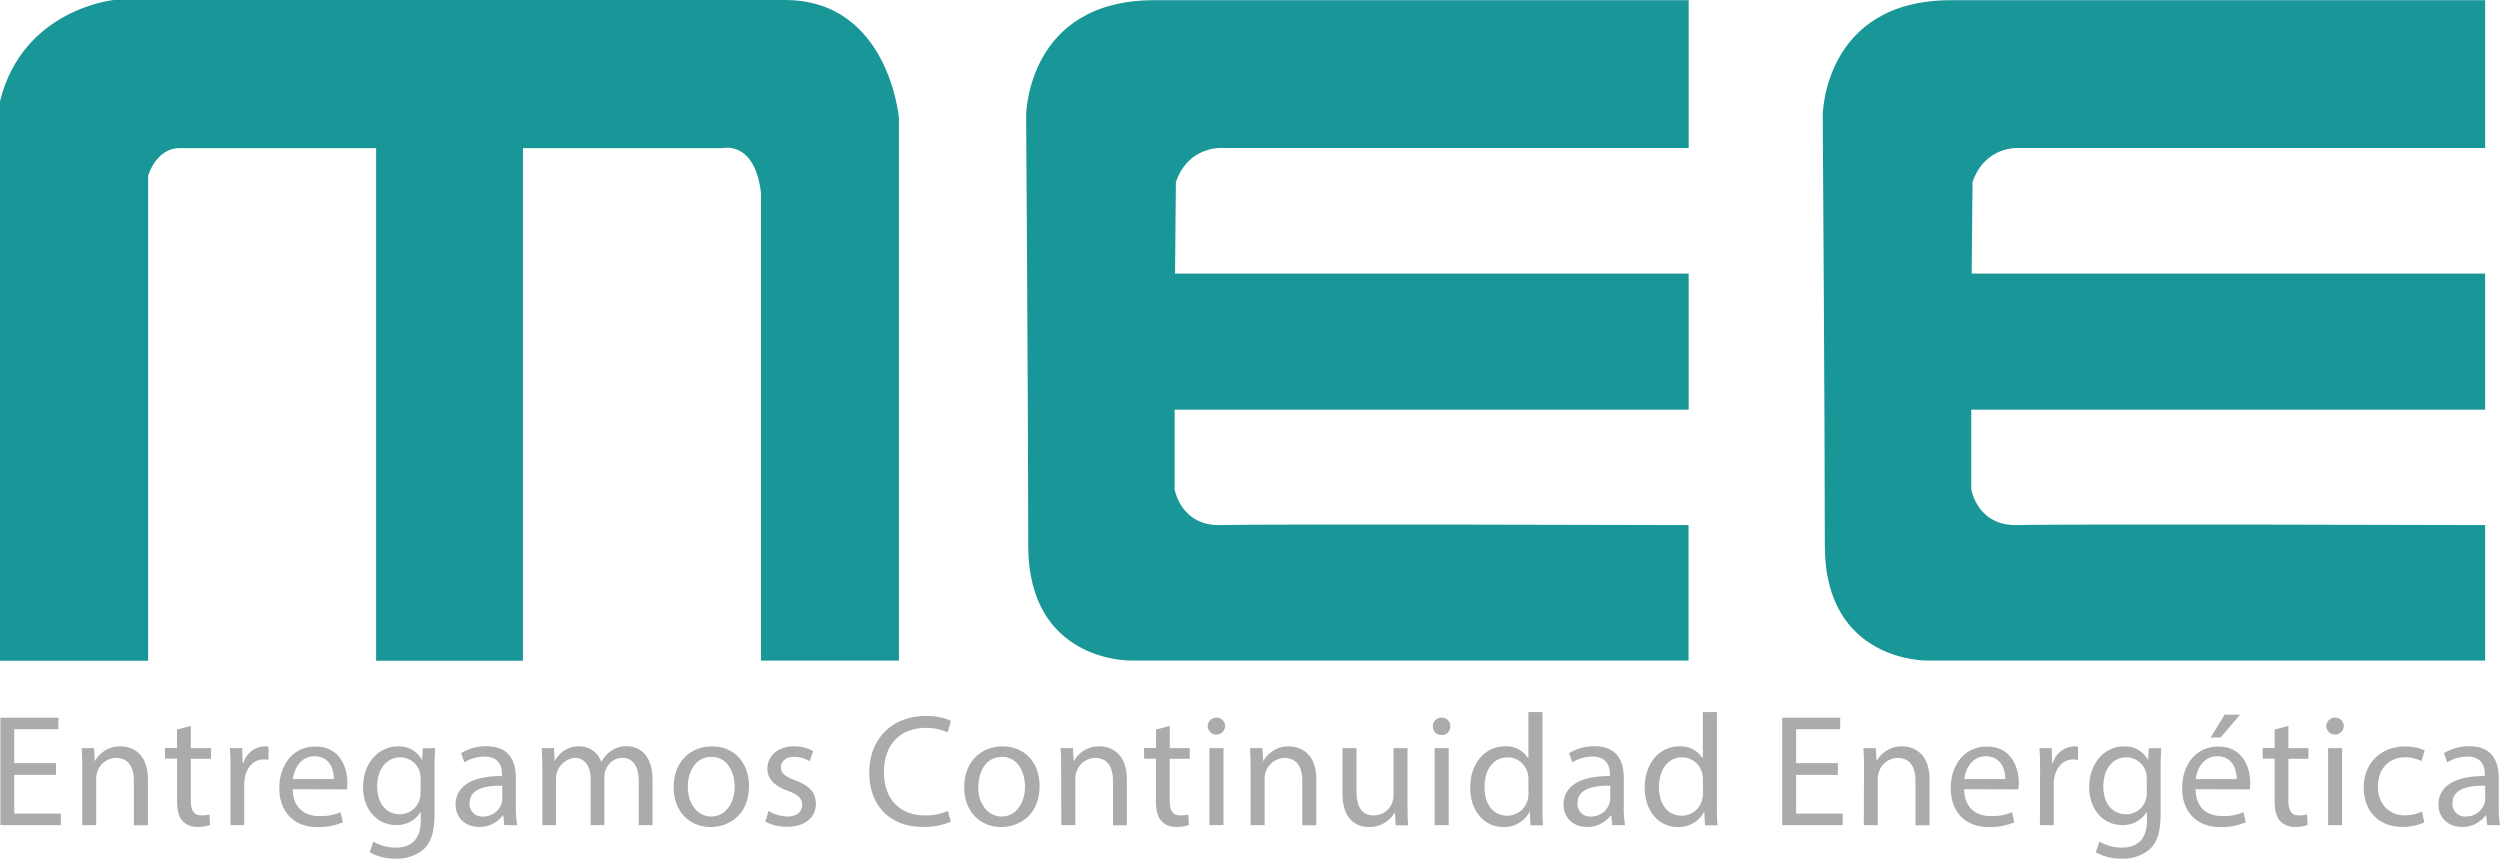 <svg xmlns="http://www.w3.org/2000/svg" viewBox="0 0 651.4 223.72"><defs><style>.cls-1{fill:#199697;}.cls-2{fill:#ababab;}</style></defs><title>Recurso 4</title><g id="Capa_2" data-name="Capa 2"><g id="Capa_1-2" data-name="Capa 1"><path class="cls-1" d="M0,172.16H38.59V45.84s2-7.25,8.24-7.25H98V172.16h38.26V38.59h52.11s8.25-2,9.9,11.54v122h35.95V30.67S231.53,0,204.48,0H29.68S5.94,2.31,0,26.38Z"/><path class="cls-1" d="M267.37,30S267.59.05,300.79.05H440V38.56H318.49s-8.8-.69-12.1,8.88l-.22,23.85H440v35.46H306.06v20.72s1.54,9.68,12.1,9.35,121.81,0,121.81,0v35.29H294.52s-26.6.44-26.6-29.91S267.37,30,267.37,30Z"/><path class="cls-1" d="M474.93,30S475.15.05,508.35.05H647.53V38.56H526.05s-8.8-.69-12.09,8.88l-.22,23.85H647.53v35.46H513.63v20.72s1.53,9.68,12.09,9.35,121.81,0,121.81,0v35.29H502.08s-26.6.44-26.6-29.91S474.93,30,474.93,30Z"/><path fill="#ababab" d="M14.6,201.91H3.71V212H15.85v3H.1V187H15.22v3H3.71v8.85H14.6Z"/><path fill="#ababab" d="M21.42,200.37c0-2.08,0-3.78-.17-5.44h3.24l.21,3.32h.08a7.41,7.41,0,0,1,6.65-3.78c2.79,0,7.11,1.66,7.11,8.56v12H34.88v-11.6c0-3.24-1.2-5.94-4.65-5.94a5.22,5.22,0,0,0-4.91,3.74,5.44,5.44,0,0,0-.25,1.7V215H21.42Z"/><path fill="#ababab" d="M49.72,189.15v5.78H55v2.78H49.72v10.84c0,2.5.7,3.91,2.74,3.91a8.4,8.4,0,0,0,2.12-.25l.16,2.74a8.9,8.9,0,0,1-3.24.5,5,5,0,0,1-3.94-1.54c-1-1.08-1.42-2.86-1.42-5.23v-11H43v-2.78h3.11v-4.82Z"/><path fill="#ababab" d="M60.06,201.2c0-2.37,0-4.4-.16-6.27h3.2l.12,3.94h.17a6,6,0,0,1,5.57-4.4,4.18,4.18,0,0,1,1,.12V198a5.76,5.76,0,0,0-1.25-.12c-2.58,0-4.41,2-4.9,4.69a9.6,9.6,0,0,0-.17,1.71V215H60.06Z"/><path fill="#ababab" d="M76.27,205.64c.08,5,3.24,7,6.9,7a13.28,13.28,0,0,0,5.57-1l.62,2.61a16.15,16.15,0,0,1-6.69,1.25c-6.19,0-9.89-4.07-9.89-10.14s3.57-10.84,9.43-10.84c6.57,0,8.31,5.77,8.31,9.47a14.14,14.14,0,0,1-.12,1.7ZM87,203c0-2.33-.95-5.94-5.07-5.94-3.7,0-5.32,3.4-5.61,5.94Z"/><path fill="#ababab" d="M113.38,194.93c-.08,1.45-.17,3.07-.17,5.52v11.68c0,4.61-.91,7.43-2.86,9.18a10.67,10.67,0,0,1-7.32,2.41,13,13,0,0,1-6.69-1.66l.92-2.79a11.33,11.33,0,0,0,5.9,1.58c3.74,0,6.48-1.95,6.48-7v-2.24h-.08a7.19,7.19,0,0,1-6.4,3.36c-5,0-8.56-4.24-8.56-9.8,0-6.82,4.44-10.68,9.06-10.68a6.68,6.68,0,0,1,6.27,3.49H110l.17-3Zm-3.78,7.93a5.1,5.1,0,0,0-.21-1.66,5.27,5.27,0,0,0-5.11-3.86c-3.49,0-6,2.95-6,7.6,0,3.95,2,7.23,5.94,7.23a5.35,5.35,0,0,0,5.07-3.74,6.59,6.59,0,0,0,.29-2Z"/><path fill="#ababab" d="M131.41,215l-.29-2.54H131a7.48,7.48,0,0,1-6.15,3c-4.07,0-6.15-2.86-6.15-5.77,0-4.86,4.32-7.52,12.09-7.48v-.42c0-1.66-.46-4.65-4.57-4.65a10,10,0,0,0-5.24,1.5l-.83-2.41a12.53,12.53,0,0,1,6.61-1.79c6.15,0,7.65,4.2,7.65,8.23v7.52a28.37,28.37,0,0,0,.33,4.82Zm-.54-10.27c-4-.08-8.51.63-8.51,4.53a3.23,3.23,0,0,0,3.44,3.49,5,5,0,0,0,4.87-3.36,4,4,0,0,0,.2-1.17Z"/><path fill="#ababab" d="M141.31,200.37c0-2.08-.05-3.78-.17-5.44h3.2l.17,3.24h.12a6.93,6.93,0,0,1,6.32-3.7,5.94,5.94,0,0,1,5.69,4h.08a8.24,8.24,0,0,1,2.24-2.62,6.91,6.91,0,0,1,4.45-1.41c2.66,0,6.61,1.74,6.61,8.72V215h-3.58V203.65c0-3.86-1.41-6.19-4.36-6.19a4.73,4.73,0,0,0-4.32,3.32,6,6,0,0,0-.29,1.83V215H153.9V203c0-3.2-1.42-5.53-4.2-5.53a5.45,5.45,0,0,0-4.82,5.44V215h-3.57Z"/><path fill="#ababab" d="M195.16,204.81c0,7.44-5.15,10.68-10,10.68-5.45,0-9.64-4-9.64-10.34,0-6.73,4.4-10.68,10-10.68C191.25,194.47,195.16,198.67,195.16,204.81Zm-15.95.21c0,4.41,2.53,7.73,6.1,7.73s6.11-3.28,6.11-7.81c0-3.41-1.7-7.73-6-7.73S179.21,201.2,179.21,205Z"/><path fill="#ababab" d="M200.27,211.3a9.67,9.67,0,0,0,4.82,1.45c2.66,0,3.91-1.33,3.91-3s-1-2.7-3.74-3.7c-3.61-1.29-5.32-3.28-5.32-5.69,0-3.24,2.62-5.9,6.94-5.9a10,10,0,0,1,5,1.25l-.92,2.65a7.9,7.9,0,0,0-4.11-1.16c-2.16,0-3.37,1.25-3.37,2.74,0,1.66,1.21,2.41,3.82,3.41,3.49,1.33,5.28,3.07,5.28,6.07,0,3.53-2.74,6-7.52,6a11.47,11.47,0,0,1-5.65-1.37Z"/><path fill="#ababab" d="M247.73,214.12a17.87,17.87,0,0,1-7.4,1.33c-7.89,0-13.83-5-13.83-14.17,0-8.76,5.94-14.71,14.62-14.71a15,15,0,0,1,6.65,1.25l-.87,3a13.26,13.26,0,0,0-5.65-1.16c-6.57,0-10.93,4.19-10.93,11.55,0,6.85,4,11.26,10.76,11.26a14.4,14.4,0,0,0,5.9-1.17Z"/><path fill="#ababab" d="M270.87,204.81c0,7.44-5.15,10.68-10,10.68-5.44,0-9.64-4-9.64-10.34,0-6.73,4.41-10.68,10-10.68C267,194.47,270.87,198.67,270.87,204.81Zm-16,.21c0,4.41,2.53,7.73,6.11,7.73s6.1-3.28,6.1-7.81c0-3.41-1.7-7.73-6-7.73S254.92,201.2,254.92,205Z"/><path fill="#ababab" d="M276.49,200.37c0-2.08,0-3.78-.17-5.44h3.24l.21,3.32h.08a7.41,7.41,0,0,1,6.65-3.78c2.78,0,7.11,1.66,7.11,8.56v12H290v-11.6c0-3.24-1.21-5.94-4.65-5.94a5.22,5.22,0,0,0-4.91,3.74,5.44,5.44,0,0,0-.25,1.7V215h-3.65Z"/><path fill="#ababab" d="M304.79,189.15v5.78H310v2.78h-5.23v10.84c0,2.5.7,3.91,2.74,3.91a8.4,8.4,0,0,0,2.12-.25l.16,2.74a8.94,8.94,0,0,1-3.24.5,5,5,0,0,1-3.94-1.54c-1-1.08-1.42-2.86-1.42-5.23v-11H298.1v-2.78h3.11v-4.82Z"/><path fill="#ababab" d="M319.21,189.28a2.27,2.27,0,0,1-4.53,0A2.23,2.23,0,0,1,317,187,2.18,2.18,0,0,1,319.21,189.28ZM315.13,215V194.93h3.66V215Z"/><path fill="#ababab" d="M325.86,200.37c0-2.08-.05-3.78-.17-5.44h3.24l.21,3.32h.08a7.4,7.4,0,0,1,6.65-3.78c2.78,0,7.1,1.66,7.1,8.56v12h-3.65v-11.6c0-3.24-1.21-5.94-4.66-5.94a5.36,5.36,0,0,0-5.15,5.44V215h-3.65Z"/><path fill="#ababab" d="M366.74,209.55c0,2.08.05,3.91.17,5.49h-3.24l-.21-3.29h-.08a7.58,7.58,0,0,1-6.65,3.74c-3.16,0-6.94-1.74-6.94-8.81V194.93h3.66v11.13c0,3.82,1.16,6.4,4.48,6.4a5.16,5.16,0,0,0,5.16-5.19V194.93h3.65Z"/><path fill="#ababab" d="M377.88,189.28a2.16,2.16,0,0,1-2.32,2.24,2.18,2.18,0,0,1-2.21-2.24,2.23,2.23,0,0,1,2.29-2.29A2.17,2.17,0,0,1,377.88,189.28ZM373.81,215V194.93h3.66V215Z"/><path fill="#ababab" d="M401.9,185.54v24.3c0,1.79,0,3.82.17,5.2h-3.29l-.16-3.49h-.09a7.43,7.43,0,0,1-6.85,3.94c-4.86,0-8.6-4.11-8.6-10.22,0-6.69,4.11-10.8,9-10.8a6.72,6.72,0,0,1,6.07,3.07h.08v-12Zm-3.66,17.57a6.72,6.72,0,0,0-.16-1.54,5.38,5.38,0,0,0-5.28-4.23c-3.78,0-6,3.32-6,7.76,0,4.08,2,7.44,5.94,7.44a5.5,5.5,0,0,0,5.36-4.36,6.61,6.61,0,0,0,.16-1.58Z"/><path fill="#ababab" d="M420.1,215l-.29-2.54h-.12a7.51,7.51,0,0,1-6.15,3c-4.08,0-6.15-2.86-6.15-5.77,0-4.86,4.32-7.52,12.09-7.48v-.42c0-1.66-.46-4.65-4.57-4.65a10,10,0,0,0-5.24,1.5l-.83-2.41a12.48,12.48,0,0,1,6.61-1.79c6.15,0,7.64,4.2,7.64,8.23v7.52a28.3,28.3,0,0,0,.34,4.82Zm-.54-10.27c-4-.08-8.52.63-8.52,4.53a3.24,3.24,0,0,0,3.45,3.49,5,5,0,0,0,4.86-3.36,3.7,3.7,0,0,0,.21-1.17Z"/><path fill="#ababab" d="M447.36,185.54v24.3c0,1.79,0,3.82.17,5.2h-3.28l-.17-3.49H444a7.46,7.46,0,0,1-6.86,3.94c-4.86,0-8.6-4.11-8.6-10.22,0-6.69,4.11-10.8,9-10.8a6.71,6.71,0,0,1,6.06,3.07h.09v-12Zm-3.65,17.57a6.73,6.73,0,0,0-.17-1.54,5.38,5.38,0,0,0-5.28-4.23c-3.78,0-6,3.32-6,7.76,0,4.08,2,7.44,5.94,7.44a5.5,5.5,0,0,0,5.36-4.36,6.6,6.6,0,0,0,.17-1.58Z"/><path fill="#ababab" d="M478.86,201.91H468V212h12.13v3H464.36V187h15.13v3H468v8.85h10.88Z"/><path fill="#ababab" d="M485.68,200.37c0-2.08,0-3.78-.17-5.44h3.24l.21,3.32H489a7.41,7.41,0,0,1,6.65-3.78c2.79,0,7.11,1.66,7.11,8.56v12h-3.66v-11.6c0-3.24-1.2-5.94-4.65-5.94a5.22,5.22,0,0,0-4.91,3.74,5.44,5.44,0,0,0-.25,1.7V215h-3.65Z"/><path fill="#ababab" d="M511.78,205.64c.08,5,3.24,7,6.89,7a13.25,13.25,0,0,0,5.57-1l.62,2.61a16.11,16.11,0,0,1-6.69,1.25c-6.19,0-9.88-4.07-9.88-10.14s3.57-10.84,9.43-10.84c6.56,0,8.31,5.77,8.31,9.47a13.7,13.7,0,0,1-.13,1.7ZM522.5,203c0-2.33-1-5.94-5.07-5.94-3.7,0-5.32,3.4-5.61,5.94Z"/><path fill="#ababab" d="M531.56,201.2c0-2.37,0-4.4-.17-6.27h3.2l.12,3.94h.17a6,6,0,0,1,5.57-4.4,4.18,4.18,0,0,1,1,.12V198a5.76,5.76,0,0,0-1.25-.12c-2.58,0-4.41,2-4.9,4.69a9.6,9.6,0,0,0-.17,1.71V215h-3.61Z"/><path fill="#ababab" d="M563.14,194.93c-.09,1.45-.17,3.07-.17,5.52v11.68c0,4.61-.91,7.43-2.87,9.18a10.65,10.65,0,0,1-7.31,2.41,13,13,0,0,1-6.69-1.66l.91-2.79a11.36,11.36,0,0,0,5.9,1.58c3.74,0,6.49-1.95,6.49-7v-2.24h-.09a7.17,7.17,0,0,1-6.4,3.36c-5,0-8.55-4.24-8.55-9.8,0-6.82,4.44-10.68,9-10.68a6.71,6.71,0,0,1,6.28,3.49h.08l.17-3Zm-3.79,7.93a5.4,5.4,0,0,0-.2-1.66,5.27,5.27,0,0,0-5.11-3.86c-3.49,0-6,2.95-6,7.6,0,3.95,2,7.23,6,7.23a5.33,5.33,0,0,0,5.06-3.74,6.28,6.28,0,0,0,.29-2Z"/><path fill="#ababab" d="M572.07,205.64c.09,5,3.24,7,6.9,7a13.25,13.25,0,0,0,5.57-1l.62,2.61a16.15,16.15,0,0,1-6.69,1.25c-6.19,0-9.89-4.07-9.89-10.14s3.58-10.84,9.43-10.84c6.57,0,8.31,5.77,8.31,9.47a14.14,14.14,0,0,1-.12,1.7ZM582.79,203c0-2.33-.95-5.94-5.07-5.94-3.7,0-5.32,3.4-5.61,5.94Zm.87-16.79-5.06,5.94H576l3.65-5.94Z"/><path fill="#ababab" d="M596.26,189.15v5.78h5.23v2.78h-5.23v10.84c0,2.5.7,3.91,2.74,3.91a8.34,8.34,0,0,0,2.12-.25l.16,2.74a8.9,8.9,0,0,1-3.24.5,5,5,0,0,1-3.94-1.54c-1-1.08-1.42-2.86-1.42-5.23v-11h-3.11v-2.78h3.11v-4.82Z"/><path fill="#ababab" d="M610.68,189.28a2.27,2.27,0,0,1-4.53,0,2.23,2.23,0,0,1,2.28-2.29A2.18,2.18,0,0,1,610.68,189.28ZM606.61,215V194.93h3.65V215Z"/><path fill="#ababab" d="M631.66,214.29a13.41,13.41,0,0,1-5.77,1.16c-6.07,0-10-4.11-10-10.26s4.24-10.68,10.8-10.68a12.18,12.18,0,0,1,5.07,1l-.83,2.82a8.57,8.57,0,0,0-4.24-1c-4.61,0-7.1,3.41-7.1,7.6,0,4.66,3,7.52,7,7.52a10.51,10.51,0,0,0,4.49-1Z"/><path fill="#ababab" d="M648.08,215l-.29-2.54h-.13a7.48,7.48,0,0,1-6.15,3c-4.07,0-6.15-2.86-6.15-5.77,0-4.86,4.32-7.52,12.09-7.48v-.42c0-1.66-.45-4.65-4.57-4.65a9.94,9.94,0,0,0-5.23,1.5l-.83-2.41a12.47,12.47,0,0,1,6.6-1.79c6.15,0,7.65,4.2,7.65,8.23v7.52a28.37,28.37,0,0,0,.33,4.82Zm-.54-10.27c-4-.08-8.52.63-8.52,4.53a3.24,3.24,0,0,0,3.45,3.49,5,5,0,0,0,4.86-3.36,4,4,0,0,0,.21-1.17Z"/></g></g></svg>